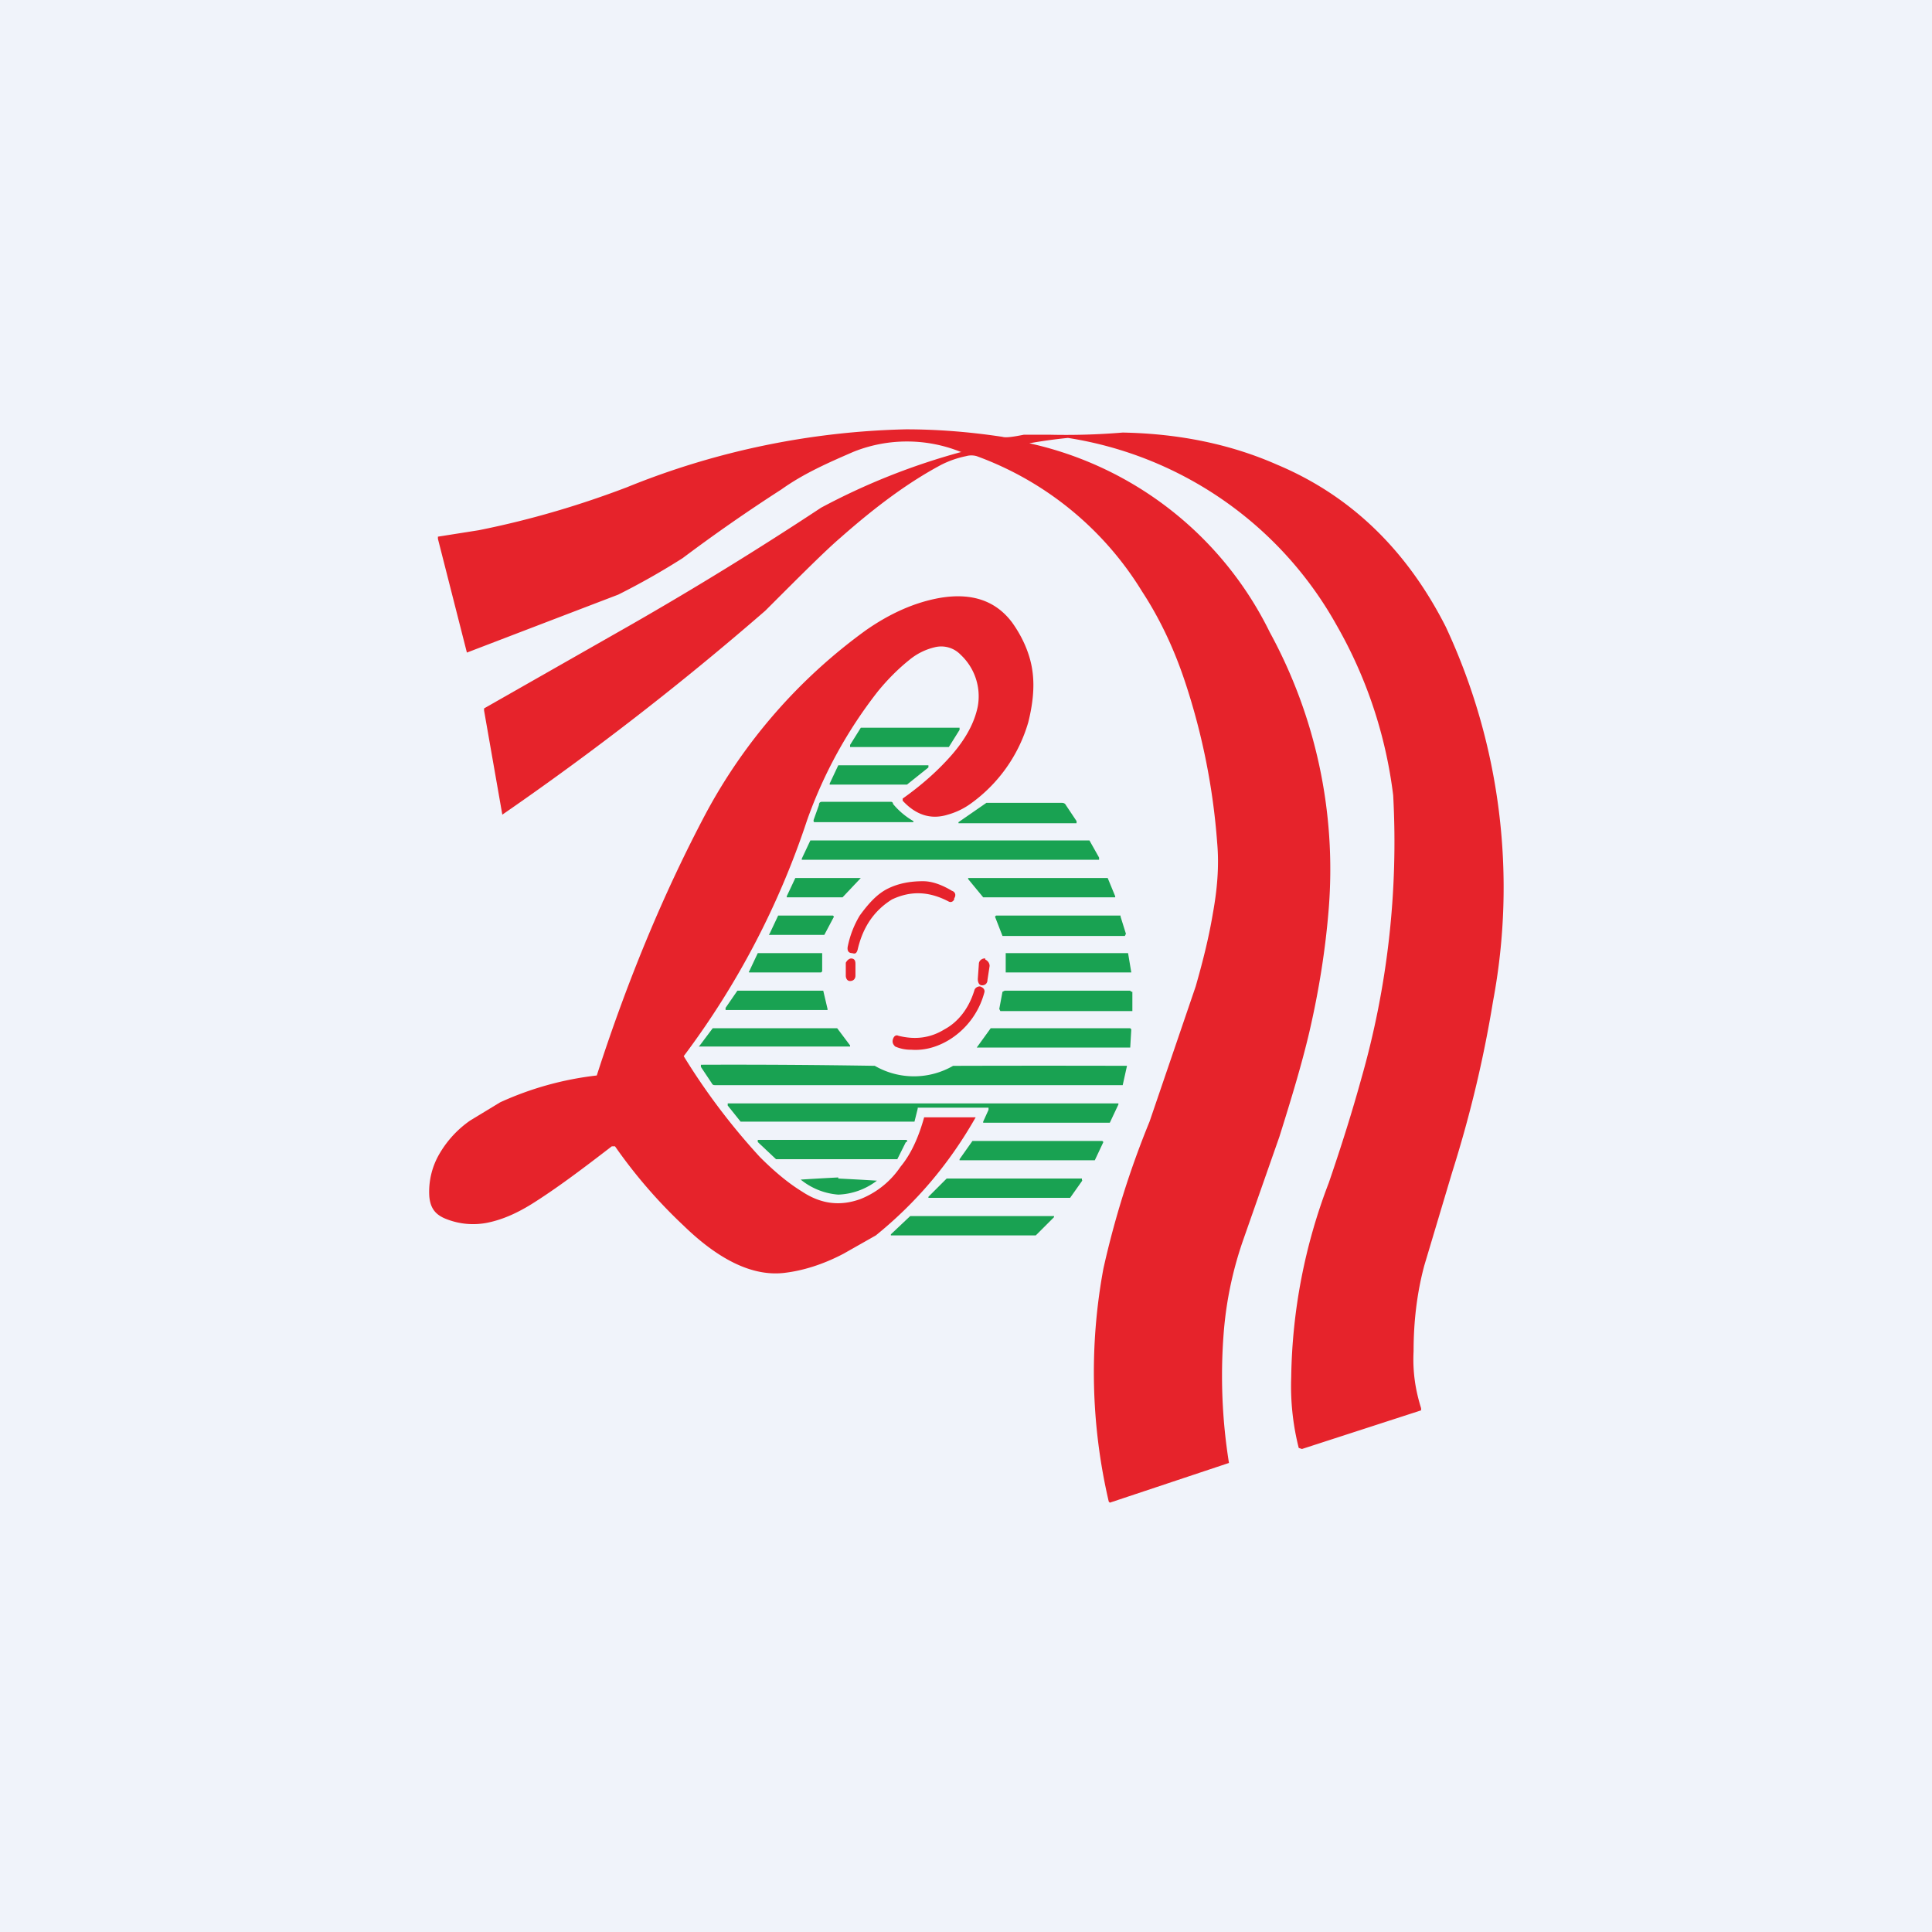<!-- by TradingView --><svg width="18" height="18" viewBox="0 0 18 18" xmlns="http://www.w3.org/2000/svg"><path fill="#F0F3FA" d="M0 0h18v18H0z"/><path d="M8.95 4.21c.01 0 .01 0 0 0a1.34 1.34 0 0 0-1 0c-.23.1-.46.2-.67.35a15.6 15.6 0 0 0-.92.64 6.72 6.72 0 0 1-.6.34 1805.92 1805.92 0 0 0-1.41.54l-.27-1.06V5l.38-.06c.5-.1.96-.24 1.38-.4A7.34 7.34 0 0 1 8.44 4c.27 0 .57.02.9.07.03.01.1 0 .2-.02h.23a6.39 6.39 0 0 0 .69-.02c.53.01 1.01.11 1.44.3.69.29 1.21.8 1.57 1.51a5.74 5.74 0 0 1 .44 3.49c-.08.49-.2 1.02-.38 1.59l-.26.87c-.07.26-.1.53-.1.8-.01.2.02.37.07.53v.02l-1.11.36-.03-.01a2.34 2.34 0 0 1-.07-.66 5.24 5.24 0 0 1 .35-1.81c.12-.35.22-.67.3-.96a8.02 8.02 0 0 0 .3-2.65 4.22 4.22 0 0 0-.53-1.59 3.48 3.48 0 0 0-2.5-1.74 4.64 4.64 0 0 0-.36.05 3.28 3.28 0 0 1 2.24 1.76 4.61 4.61 0 0 1 .55 2.57c-.03.38-.09.76-.18 1.15-.07.3-.17.63-.28.98l-.34.97a3.44 3.44 0 0 0-.18.87 5.13 5.13 0 0 0 .05 1.2l-1.11.37-.01-.01a5.3 5.3 0 0 1-.05-2.17 8.47 8.47 0 0 1 .43-1.37l.43-1.26c.06-.21.12-.44.16-.68.04-.22.06-.44.04-.66a6.21 6.21 0 0 0-.3-1.5c-.1-.3-.23-.58-.4-.84A3.02 3.02 0 0 0 9.1 4.25a.18.18 0 0 0-.1 0 .92.92 0 0 0-.23.08c-.3.16-.6.38-.94.68-.14.12-.37.35-.7.68a27.95 27.95 0 0 1-2.45 1.9l-.17-.97V6.6l1.37-.78a32.76 32.76 0 0 0 1.77-1.09 6.21 6.21 0 0 1 1.31-.52Z" fill="#E6232B"/><path d="M5.73 10.68H5.7c-.26.2-.51.39-.75.54-.13.08-.26.14-.4.17a.68.68 0 0 1-.41-.04c-.09-.04-.13-.1-.14-.2a.7.7 0 0 1 .1-.41.97.97 0 0 1 .28-.3l.28-.17a2.97 2.97 0 0 1 .9-.25c.3-.93.64-1.73 1.01-2.43a5.05 5.05 0 0 1 1.5-1.72c.23-.16.46-.26.69-.3.3-.05.52.03.67.23.1.14.17.3.19.46.02.15 0 .31-.04.47a1.42 1.42 0 0 1-.54.76.67.67 0 0 1-.21.1c-.16.05-.3 0-.42-.13v-.02c.17-.12.33-.26.46-.41.13-.15.21-.3.24-.45a.53.53 0 0 0-.16-.48.25.25 0 0 0-.24-.07.58.58 0 0 0-.24.12c-.1.08-.2.18-.29.29a4.25 4.25 0 0 0-.66 1.2 7.66 7.66 0 0 1-1.15 2.2 6.09 6.09 0 0 0 .71.94c.13.13.26.24.39.32.18.12.36.14.55.07a.81.81 0 0 0 .37-.3c.1-.12.17-.28.22-.46h.48c-.25.44-.56.8-.93 1.1l-.3.17c-.19.1-.38.16-.56.18-.28.03-.59-.11-.93-.44a4.7 4.7 0 0 1-.64-.74Z" fill="#E6232B"/><path d="m8.94 6.8-.1.16h-.92v-.02l.1-.16h.92v.02ZM7.73 7.3l.08-.17h.84v.02l-.2.16h-.72V7.3ZM8.52 7.66H7.6c-.02 0-.02 0-.02-.02l.05-.14c0-.02.01-.03.03-.03h.64s.02 0 .02.02a.7.7 0 0 0 .19.16v.01ZM8.93 7.66l.26-.18H9.89c.01 0 .03 0 .04.02l.1.15v.02h-1.1v-.01ZM7.47 8l.08-.17h2.6l.09.16v.02H7.47v-.02ZM7.33 8.35l.08-.17h.61l-.17.18h-.52v-.01ZM10.32 8.18l.07.17v.01H9.16l-.14-.17v-.01h1.29Z" fill="#19A252"/><path d="M8.31 8.38c-.16.1-.27.25-.32.47-.01.03-.02.04-.05.03-.04 0-.05-.03-.04-.07a.91.91 0 0 1 .11-.28c.08-.11.16-.2.26-.25.1-.05.21-.07.33-.07.08 0 .17.03.27.09.03.01.04.04.02.07v.01c-.01.02-.03.03-.05.02-.19-.1-.36-.1-.53-.02Z" fill="#E6232B"/><path d="m7.77 8.54-.09.17h-.5c-.02 0-.02 0-.01-.01l.08-.17h.51c.01 0 .01 0 0 0ZM10.44 8.54l.05.16-.01.02H9.34l-.07-.18.01-.01h1.16ZM7.66 8.88v.17l-.01.01h-.66c-.01 0-.02 0-.01-.01l.08-.17h.59ZM9.37 9.06v-.18h1.14l.03.18H9.38Z" fill="#19A252"/><path d="M7.93 8.93c-.02 0-.04.02-.05.04v.12c0 .02.01.05.04.05s.05-.02.05-.05v-.11c0-.03-.01-.05-.04-.05ZM9.18 8.93h-.01c-.02 0-.05.02-.05.05l-.01.14c0 .03.01.06.04.06s.05-.02.05-.05L9.22 9c0-.03-.02-.05-.04-.06ZM8.84 9.69c-.1.06-.22.1-.35.09a.36.36 0 0 1-.15-.03c-.02-.02-.03-.04-.02-.07.01-.03.03-.04.05-.03.16.04.3.02.43-.06.13-.07.23-.2.28-.37.01-.02.03-.03.05-.03.03.01.05.03.04.06a.74.74 0 0 1-.33.44Z" fill="#E6232B"/><path d="m7.67 9.23.04.17v.01h-.95v-.02l.11-.16h.8ZM10.55 9.24v.18H9.32l-.01-.02.03-.16.02-.01h1.17l.01.01ZM6.52 9.74l.12-.16H7.8l.12.16v.01H6.51ZM10.54 9.59l-.01.17H9.1l.13-.18h1.3ZM6.53 9.94v-.02a80.7 80.7 0 0 1 1.62.01.73.73 0 0 0 .73 0h.07a304.3 304.3 0 0 1 1.55 0l-.04.18h-3.8c-.01 0-.02 0-.03-.02l-.1-.15ZM8.55 10.33l-.03.12H6.9l-.12-.15v-.02h3.64v.01l-.08.17H9.16v-.01l.05-.11v-.02h-.66ZM8.44 10.64l-.08.16H7.23l-.17-.16v-.02H8.45v.02ZM8.94 10.8l.12-.17h1.21l.01.01-.08.17H8.94v-.01ZM7.81 10.98a28.87 28.87 0 0 1 .36.02.63.63 0 0 1-.36.13.63.63 0 0 1-.35-.14 27.05 27.05 0 0 1 .35-.02ZM10.09 10.99l-.12.17H8.65v-.01l.17-.17h1.26V11ZM9.82 11.34l-.17.17H8.3v-.01l.18-.17h1.34Z" fill="#19A252"/></svg>